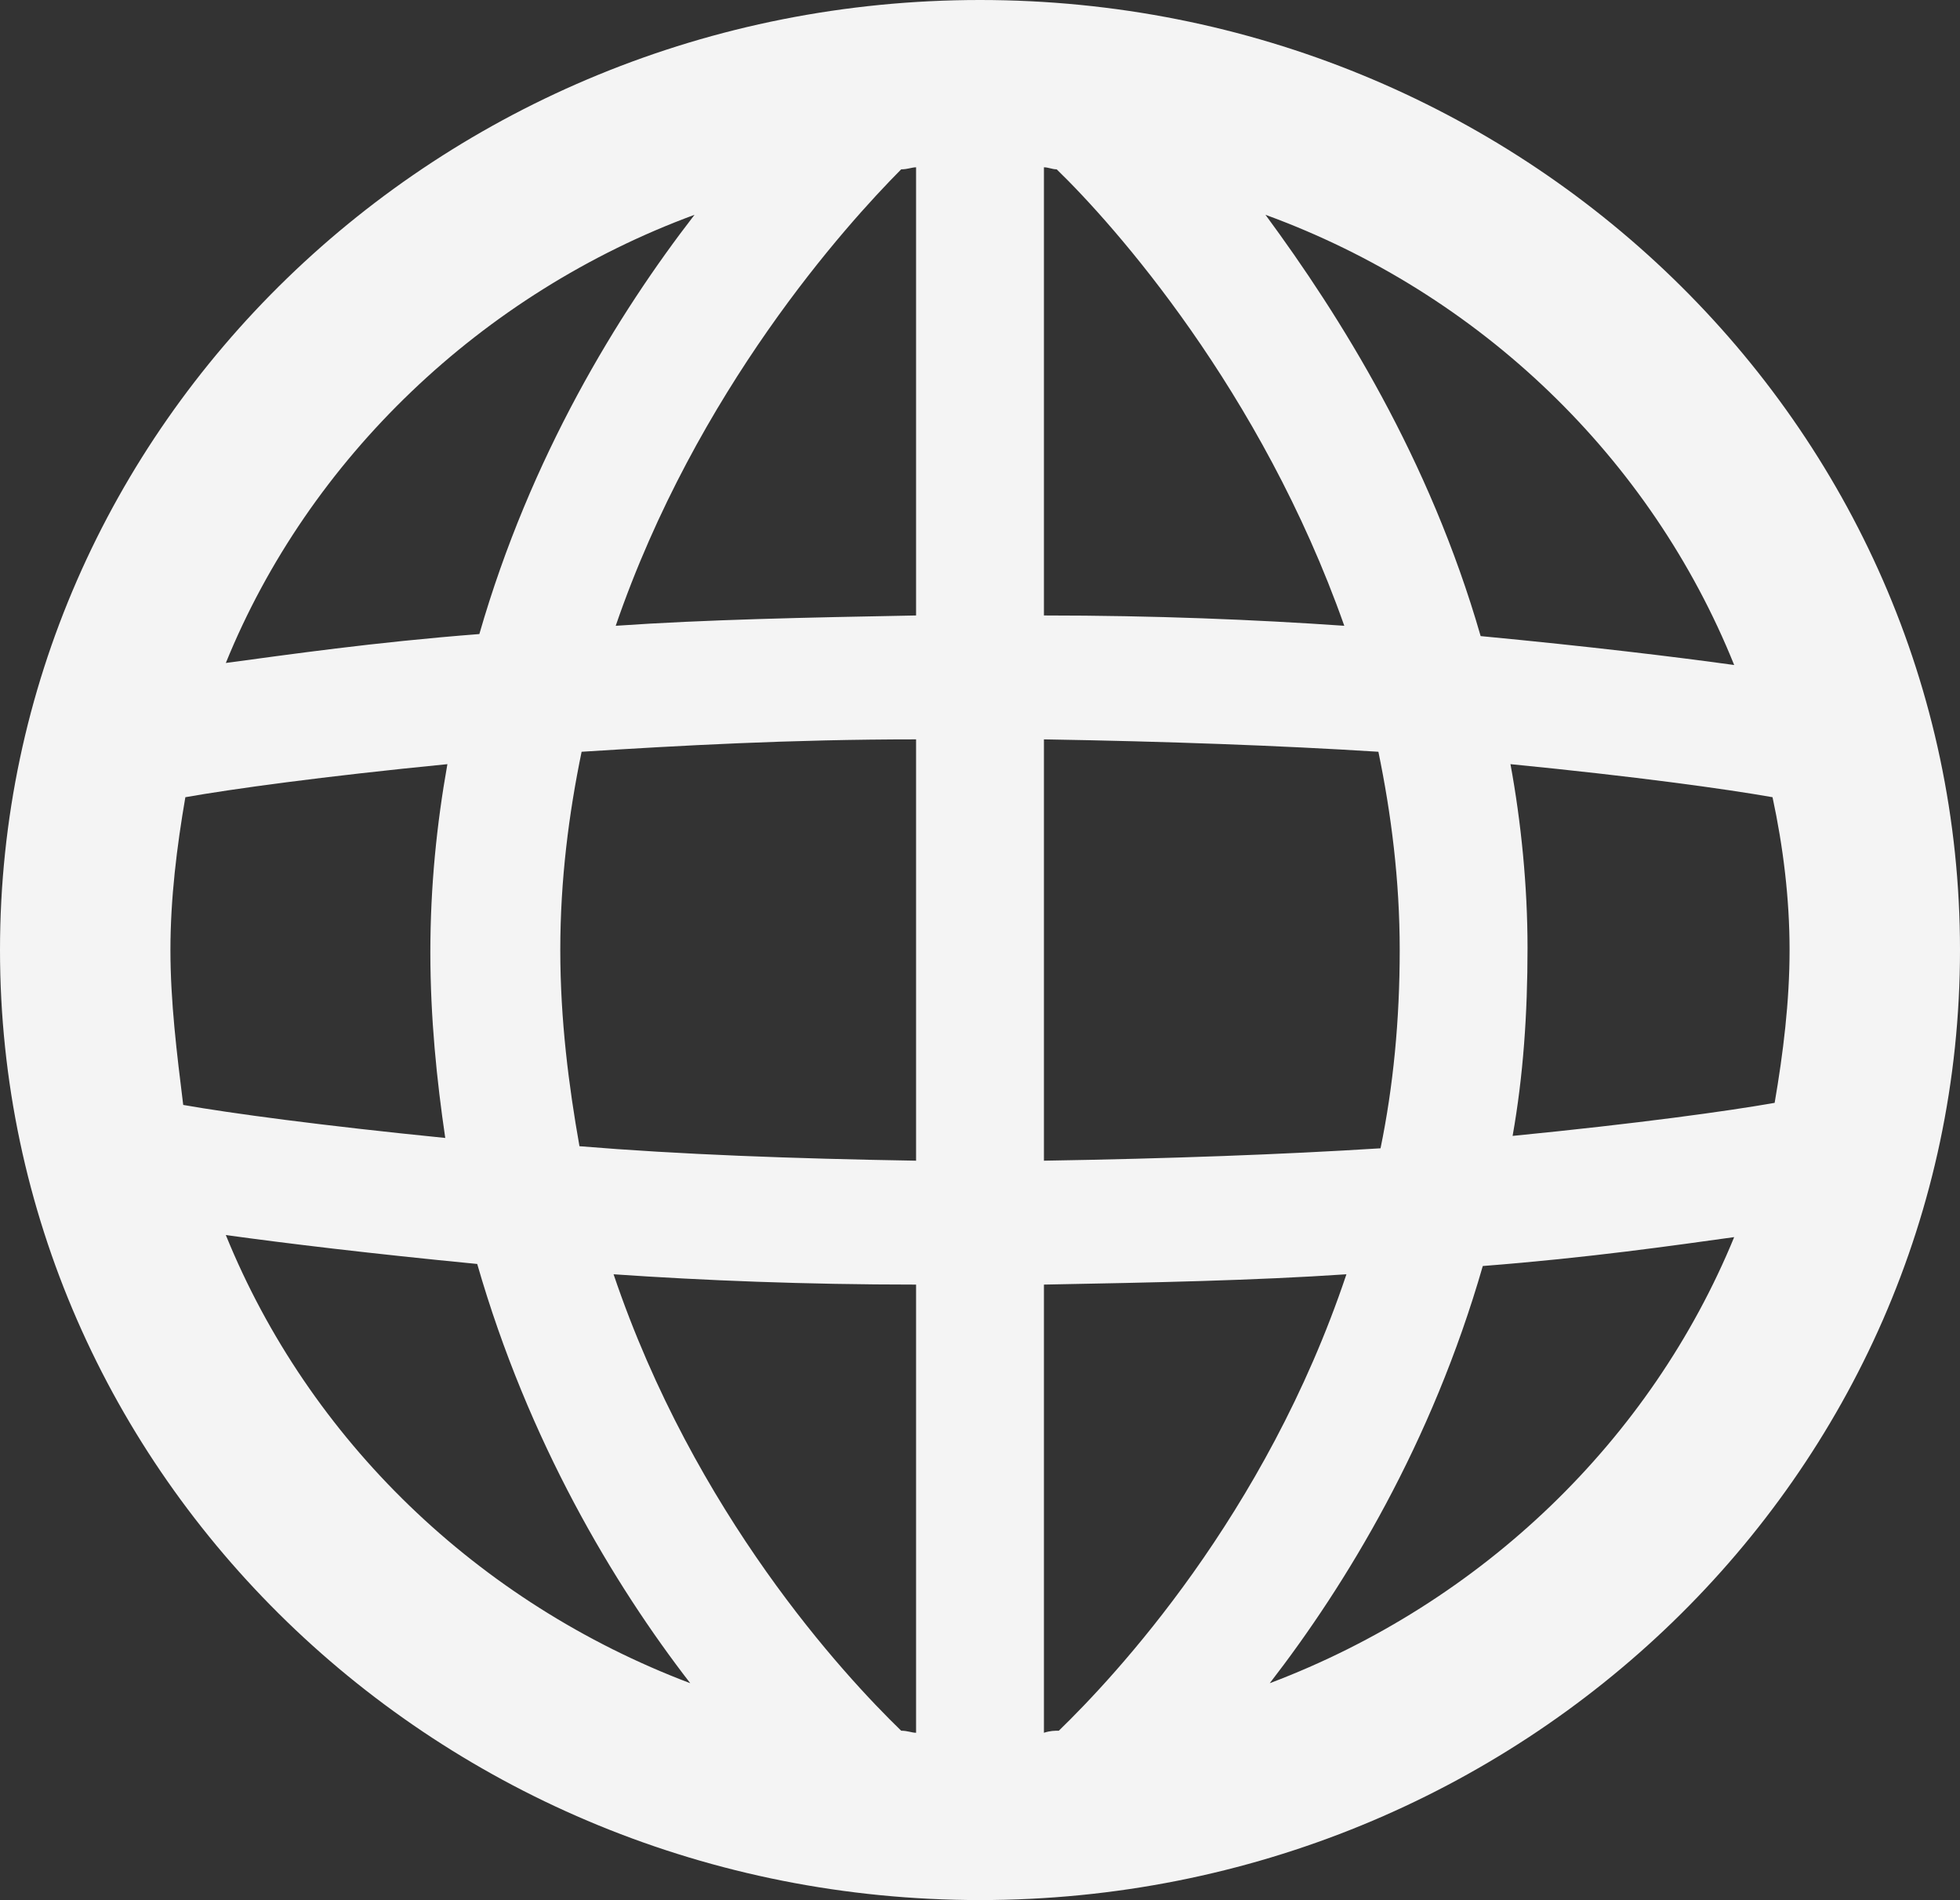 <svg width="65" height="63" viewBox="0 0 65 63" fill="none" xmlns="http://www.w3.org/2000/svg">
<rect x="0" y="0" width="65" height="63" fill="#333333" stroke="none"/>
<path d="M32.5 0C14.554 0 0 14.107 0 31.5C0 48.894 14.554 63 32.5 63C50.446 63 65 48.894 65 31.5C65 14.107 50.446 0 32.5 0ZM35.114 57.385C34.973 57.385 34.831 57.385 34.62 57.453V42.593C38.294 42.525 41.614 42.456 44.652 42.251C41.967 50.263 36.951 55.604 35.114 57.385ZM29.886 57.385C27.978 55.536 23.033 50.195 20.348 42.251C23.315 42.456 26.706 42.593 30.38 42.593V57.453C30.239 57.453 30.098 57.385 29.886 57.385ZM5.652 31.5C5.652 29.788 5.864 28.076 6.147 26.433C7.701 26.159 10.668 25.748 14.837 25.337C14.484 27.323 14.272 29.377 14.272 31.569C14.272 33.76 14.484 35.814 14.766 37.731C10.668 37.321 7.63 36.91 6.076 36.636C5.864 34.924 5.652 33.212 5.652 31.5ZM18.581 31.5C18.581 29.172 18.864 26.98 19.288 24.926C22.538 24.721 26.212 24.515 30.38 24.515V38.485C26.283 38.416 22.538 38.279 19.217 38.005C18.864 36.02 18.581 33.828 18.581 31.5ZM35.044 5.615C36.951 7.464 41.826 12.942 44.581 20.749C41.614 20.544 38.294 20.407 34.62 20.407V5.547C34.761 5.547 34.902 5.615 35.044 5.615ZM30.38 5.547V20.407C26.706 20.475 23.386 20.544 20.419 20.749C23.103 12.942 28.049 7.464 29.886 5.615C30.098 5.615 30.239 5.547 30.38 5.547ZM34.62 38.485V24.515C38.717 24.584 42.462 24.721 45.712 24.926C46.136 26.98 46.419 29.172 46.419 31.5C46.419 33.828 46.206 36.02 45.783 38.074C42.533 38.279 38.788 38.416 34.62 38.485ZM50.092 25.337C54.261 25.748 57.228 26.159 58.783 26.433C59.136 28.076 59.348 29.788 59.348 31.5C59.348 33.212 59.136 34.924 58.853 36.567C57.299 36.841 54.331 37.252 50.163 37.663C50.516 35.677 50.658 33.623 50.658 31.431C50.658 29.377 50.446 27.254 50.092 25.337ZM57.511 22.05C55.533 21.776 52.706 21.434 49.103 21.091C47.408 15.202 44.44 10.477 41.967 7.122C49.103 9.724 54.755 15.202 57.511 22.05ZM23.033 7.122C20.489 10.409 17.592 15.134 15.897 21.023C12.364 21.297 9.538 21.708 7.489 21.982C10.245 15.202 15.967 9.724 23.033 7.122ZM7.489 40.95C9.467 41.224 12.293 41.566 15.826 41.909C17.522 47.798 20.348 52.523 22.891 55.81C15.826 53.139 10.245 47.729 7.489 40.95ZM42.109 55.81C44.652 52.523 47.478 47.866 49.174 41.977C52.706 41.703 55.533 41.292 57.511 41.019C54.755 47.729 49.174 53.139 42.109 55.81Z" fill="#F4F4F4"/>
</svg>
